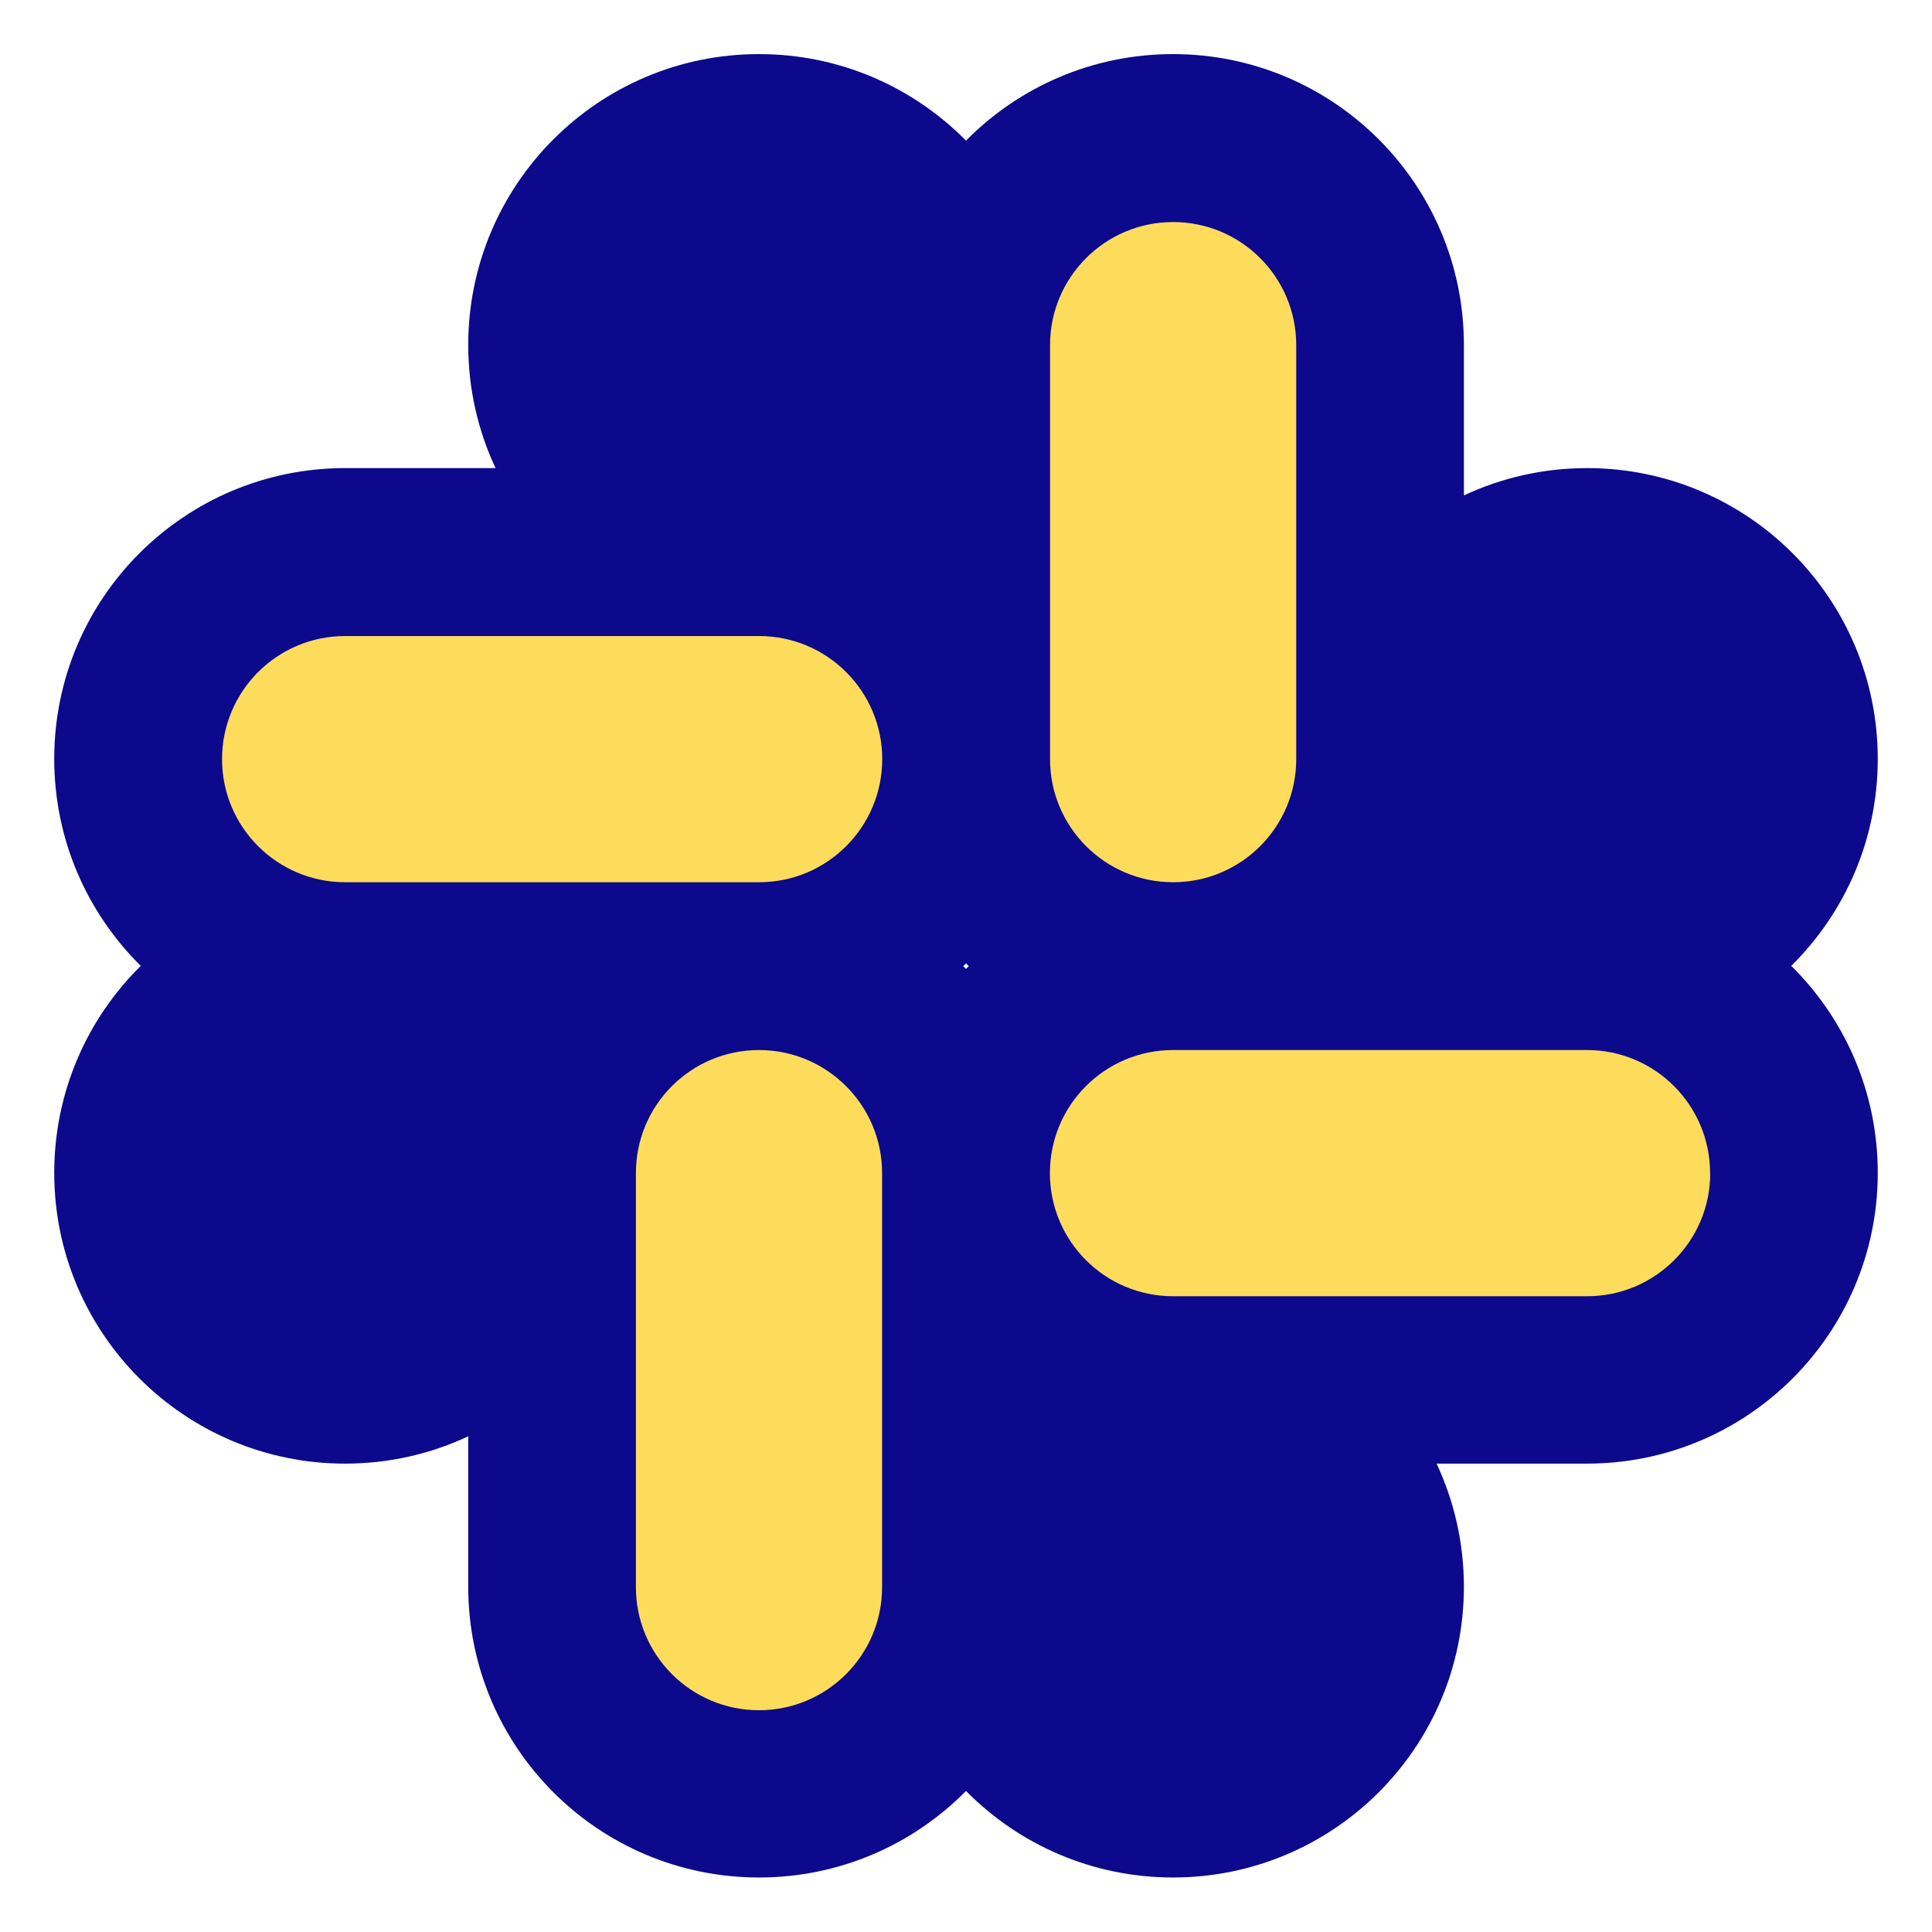 <svg xmlns="http://www.w3.org/2000/svg" fill="none" viewBox="0 0 14 14" id="Slack-Logo--Streamline-Core">
  <desc>
    Slack Logo Streamline Icon: https://streamlinehq.com
  </desc>
  <g id="slack-logo">
    <path id="Union" fill="#fddc5c" fill-rule="evenodd" d="M8.5 1C7.672 1 7 1.672 7 2.5v3C7 4.672 6.328 4 5.5 4l-3 0C1.672 4 1 4.672 1 5.5S1.672 7 2.5 7h3C4.672 7 4 7.672 4 8.5l0 3c0 0.828 0.672 1.5 1.5 1.5S7 12.328 7 11.5l0 -3C7 7.672 6.328 7 5.5 7 6.328 7 7 6.328 7 5.5 7 6.328 7.672 7 8.5 7 7.672 7 7 7.672 7 8.5S7.672 10 8.5 10h3c0.828 0 1.5 -0.672 1.5 -1.5S12.328 7 11.5 7h-3c0.828 0 1.5 -0.672 1.5 -1.5v-3C10 1.672 9.328 1 8.5 1Z" clip-rule="evenodd" stroke-width="1"></path>
    <path id="Union_2" fill="#0c098c" fill-rule="evenodd" d="M3.393 2.5c0 -1.164 0.944 -2.108 2.107 -2.108 0.587 0 1.118 0.24 1.5 0.627 0.382 -0.387 0.913 -0.627 1.5 -0.627 1.164 0 2.108 0.944 2.108 2.108v1.09c0.271 -0.127 0.574 -0.198 0.892 -0.198 1.164 0 2.107 0.944 2.107 2.107 0 0.587 -0.24 1.118 -0.627 1.5 0.387 0.382 0.627 0.913 0.627 1.5 0 1.164 -0.944 2.107 -2.107 2.107h-1.09c0.127 0.271 0.198 0.574 0.198 0.892 0 1.164 -0.944 2.107 -2.108 2.107 -0.587 0 -1.118 -0.24 -1.5 -0.627 -0.382 0.387 -0.913 0.627 -1.5 0.627 -1.164 0 -2.107 -0.944 -2.107 -2.107l0 -1.09c-0.271 0.127 -0.573 0.198 -0.892 0.198 -1.164 0 -2.108 -0.944 -2.108 -2.107 0 -0.587 0.24 -1.118 0.627 -1.5 -0.387 -0.382 -0.627 -0.913 -0.627 -1.5 0 -1.164 0.944 -2.107 2.108 -2.107h1.09c-0.127 -0.271 -0.198 -0.573 -0.198 -0.892Zm-0.892 3.893 1.5 0 1.5 0c0.493 0 0.892 -0.4 0.892 -0.892 0 -0.493 -0.4 -0.892 -0.892 -0.892h-3c-0.493 0 -0.892 0.4 -0.892 0.892 0 0.493 0.4 0.892 0.892 0.892Zm2.107 2.107 0 0.001 0 0.001 0 2.999c0 0.493 0.4 0.892 0.892 0.892 0.493 0 0.892 -0.4 0.892 -0.892l0 -1.5 0 -1.5c0 -0.493 -0.4 -0.892 -0.892 -0.892 -0.493 0 -0.892 0.399 -0.892 0.892Zm7.785 0.001c0 0.493 -0.4 0.892 -0.892 0.892H8.5c-0.493 0 -0.892 -0.4 -0.892 -0.892 0 -0.493 0.4 -0.892 0.892 -0.892l0.001 0h1.498l0.001 0h1.5c0.493 0 0.892 0.4 0.892 0.892Zm-3 -6c0 -0.493 -0.4 -0.892 -0.892 -0.892 -0.493 0 -0.892 0.4 -0.892 0.892v3c0 0.493 0.4 0.892 0.892 0.892 0.493 0 0.892 -0.4 0.892 -0.892v-3Zm-2.373 4.5 -0.02 0.02 -0.02 -0.02 0.02 -0.02 0.02 0.02Z" clip-rule="evenodd" stroke-width="1"></path>
  </g>
</svg>